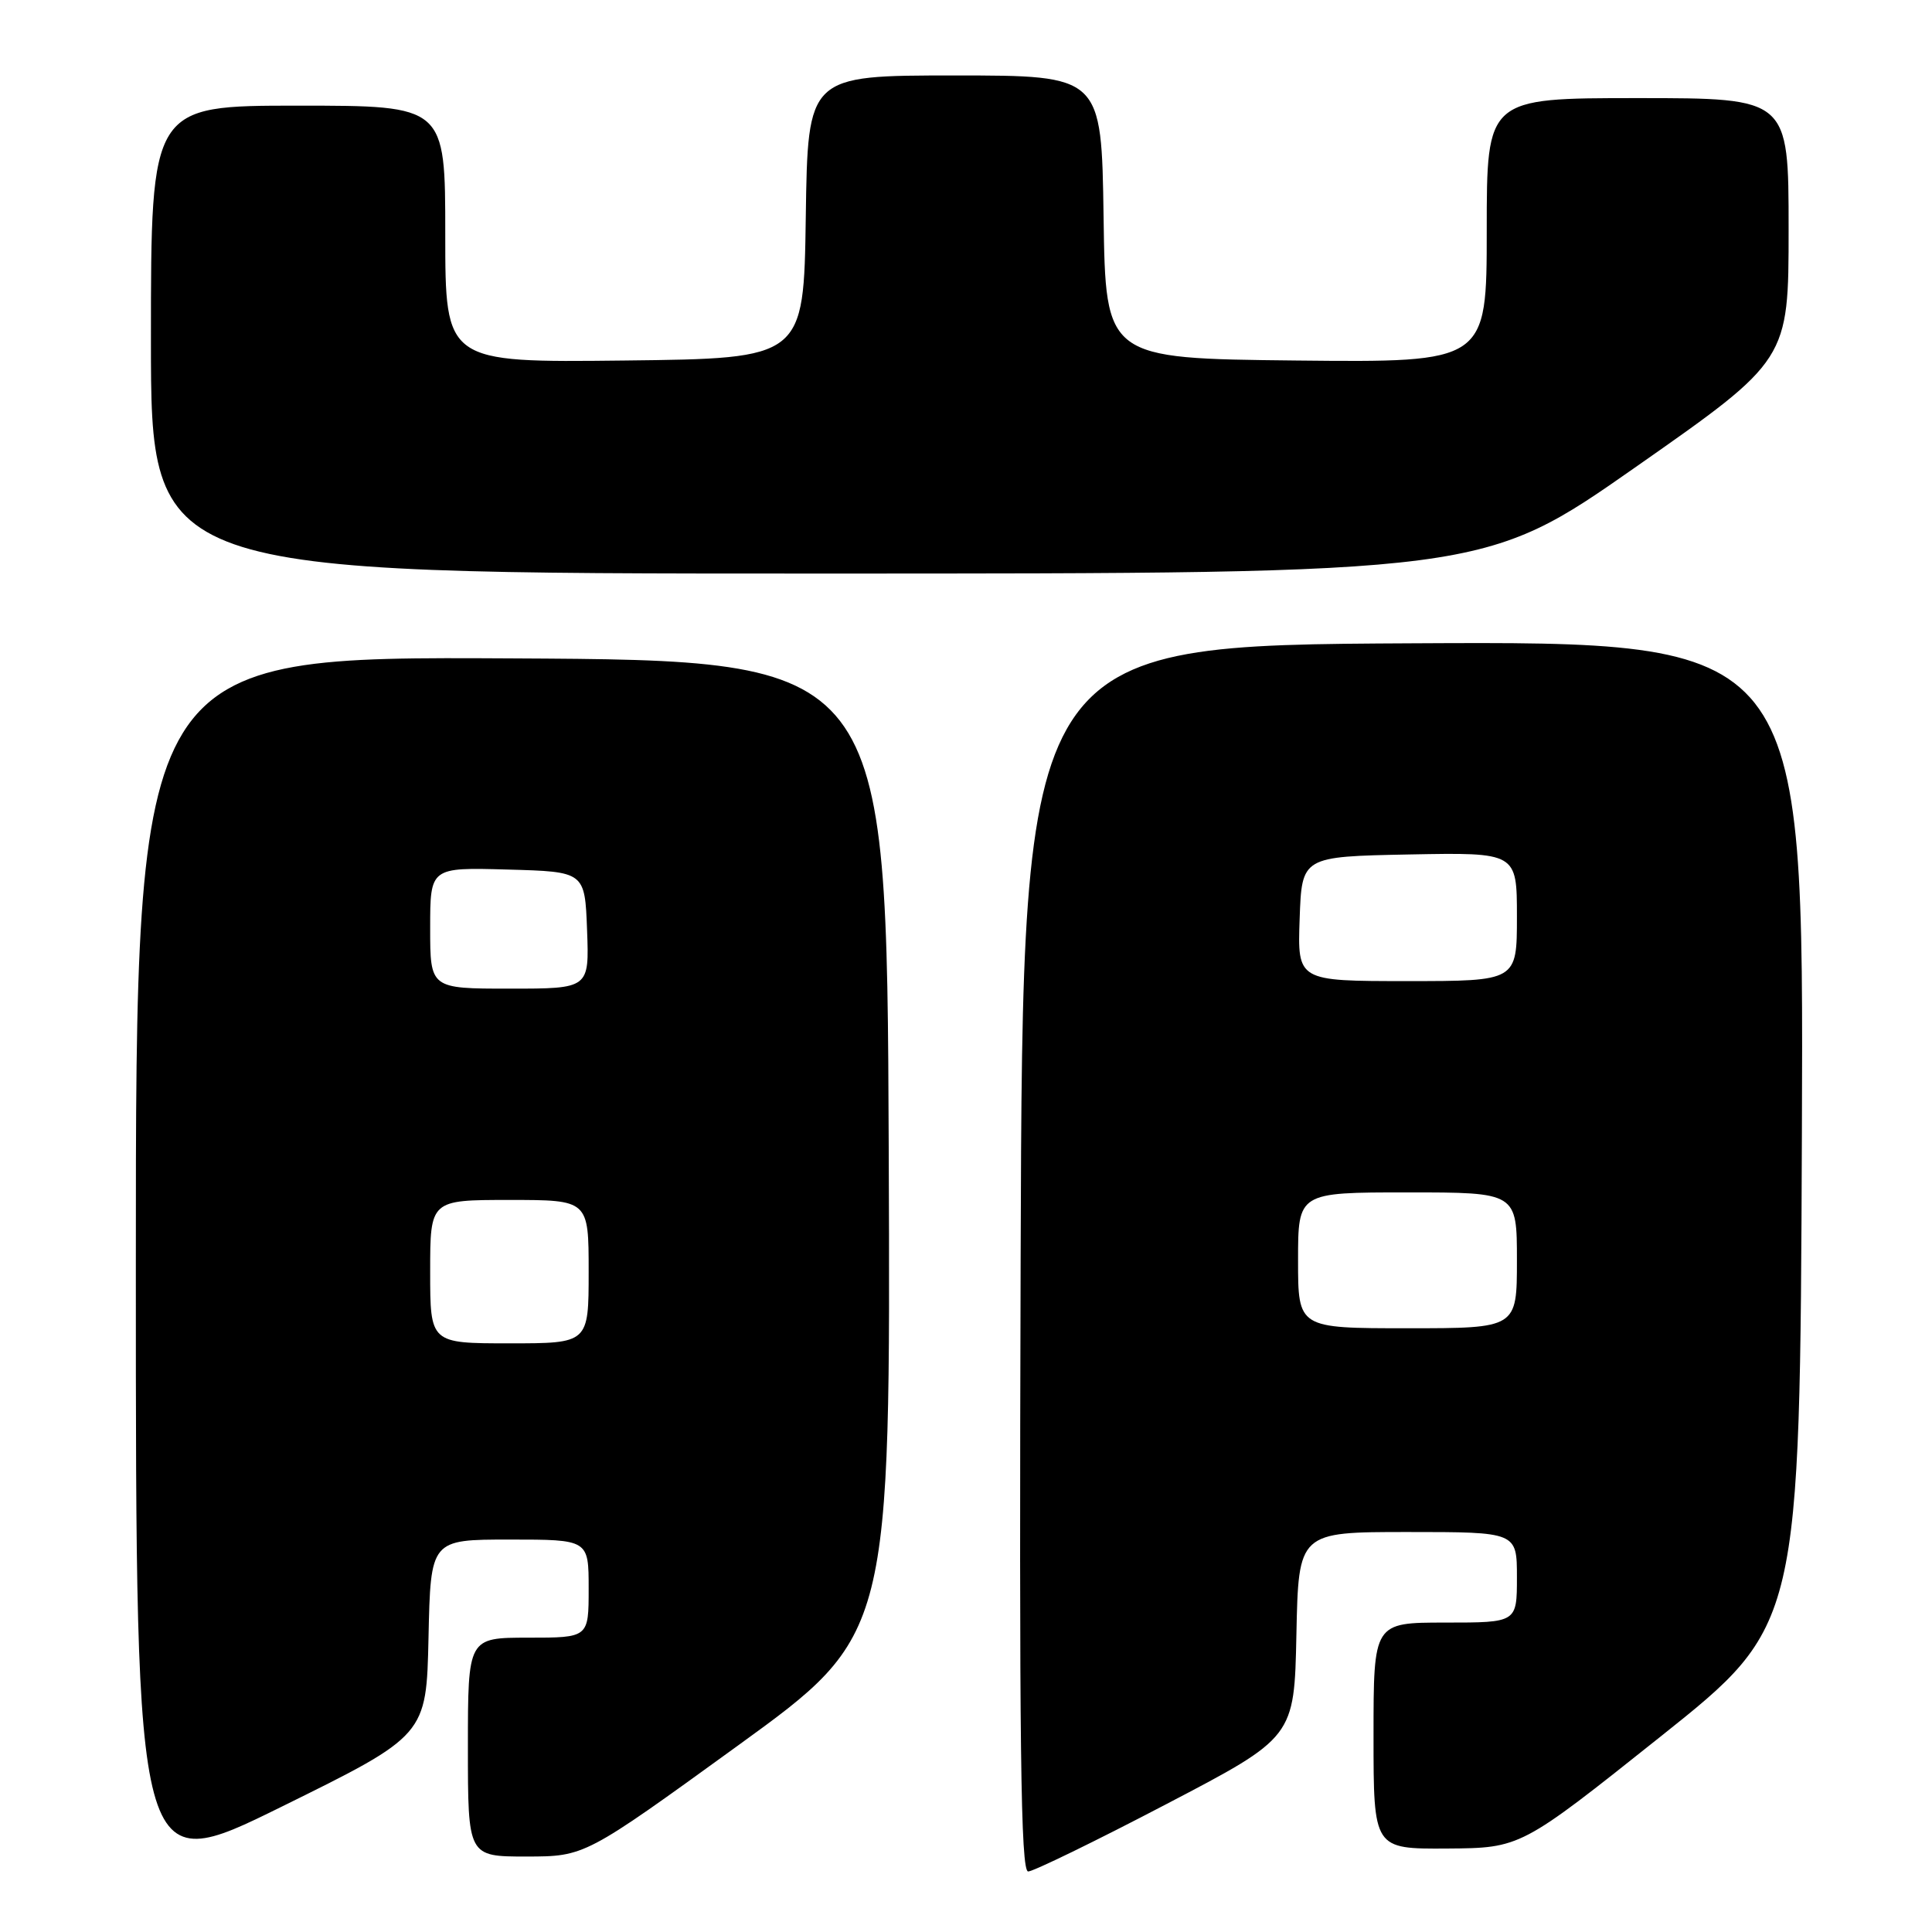 <?xml version="1.0" encoding="UTF-8" standalone="no"?>
<!DOCTYPE svg PUBLIC "-//W3C//DTD SVG 1.1//EN" "http://www.w3.org/Graphics/SVG/1.1/DTD/svg11.dtd" >
<svg xmlns="http://www.w3.org/2000/svg" xmlns:xlink="http://www.w3.org/1999/xlink" version="1.1" viewBox="0 0 256 256">
 <g >
 <path fill="currentColor"
d=" M 56.78 216.97 C 57.06 204.00 57.06 204.00 67.53 204.00 C 78.00 204.00 78.00 204.00 78.00 210.50 C 78.00 217.00 78.00 217.00 70.00 217.00 C 62.00 217.00 62.00 217.00 62.00 231.50 C 62.00 246.00 62.00 246.00 69.75 246.00 C 77.50 245.99 77.50 245.99 97.76 231.31 C 118.01 216.63 118.01 216.63 117.76 152.06 C 117.50 87.50 117.50 87.50 67.75 87.24 C 18.00 86.98 18.00 86.98 18.00 167.95 C 18.00 248.92 18.00 248.92 37.25 239.43 C 56.50 229.94 56.50 229.94 56.78 216.97 Z  M 154.50 239.08 C 171.50 230.20 171.50 230.20 171.78 216.60 C 172.06 203.00 172.06 203.00 186.53 203.00 C 201.00 203.00 201.00 203.00 201.00 209.00 C 201.00 215.00 201.00 215.00 191.50 215.00 C 182.00 215.00 182.00 215.00 182.00 230.00 C 182.00 245.00 182.00 245.00 191.75 244.94 C 201.50 244.87 201.50 244.87 220.00 230.13 C 238.50 215.39 238.50 215.39 238.76 150.18 C 239.01 84.98 239.01 84.98 187.26 85.24 C 135.50 85.50 135.50 85.50 135.24 166.75 C 135.04 231.43 135.24 248.00 136.24 247.98 C 136.93 247.97 145.15 243.97 154.50 239.08 Z  M 216.79 61.85 C 237.00 47.70 237.00 47.70 237.00 30.35 C 237.00 13.00 237.00 13.00 217.00 13.00 C 197.00 13.00 197.00 13.00 197.00 30.52 C 197.00 48.03 197.00 48.03 171.75 47.77 C 146.50 47.50 146.50 47.50 146.23 28.75 C 145.96 10.00 145.96 10.00 126.50 10.00 C 107.04 10.00 107.04 10.00 106.77 28.75 C 106.50 47.50 106.50 47.50 82.75 47.77 C 59.00 48.04 59.00 48.04 59.00 31.02 C 59.00 14.00 59.00 14.00 39.50 14.00 C 20.00 14.00 20.00 14.00 20.00 45.00 C 20.00 76.00 20.00 76.00 108.29 76.00 C 196.58 76.00 196.58 76.00 216.79 61.85 Z  M 57.00 168.50 C 57.00 159.00 57.00 159.00 67.50 159.00 C 78.00 159.00 78.00 159.00 78.00 168.50 C 78.00 178.00 78.00 178.00 67.50 178.00 C 57.00 178.00 57.00 178.00 57.00 168.50 Z  M 57.00 122.97 C 57.00 114.93 57.00 114.93 67.25 115.22 C 77.50 115.50 77.50 115.50 77.79 123.25 C 78.08 131.00 78.08 131.00 67.54 131.00 C 57.00 131.00 57.00 131.00 57.00 122.97 Z  M 172.00 167.00 C 172.00 158.00 172.00 158.00 186.50 158.00 C 201.00 158.00 201.00 158.00 201.00 167.00 C 201.00 176.00 201.00 176.00 186.50 176.00 C 172.00 176.00 172.00 176.00 172.00 167.00 Z  M 172.21 121.75 C 172.50 113.50 172.50 113.50 186.75 113.22 C 201.00 112.95 201.00 112.95 201.00 121.47 C 201.00 130.00 201.00 130.00 186.46 130.00 C 171.92 130.00 171.92 130.00 172.21 121.75 Z "/>
</g>
</svg>